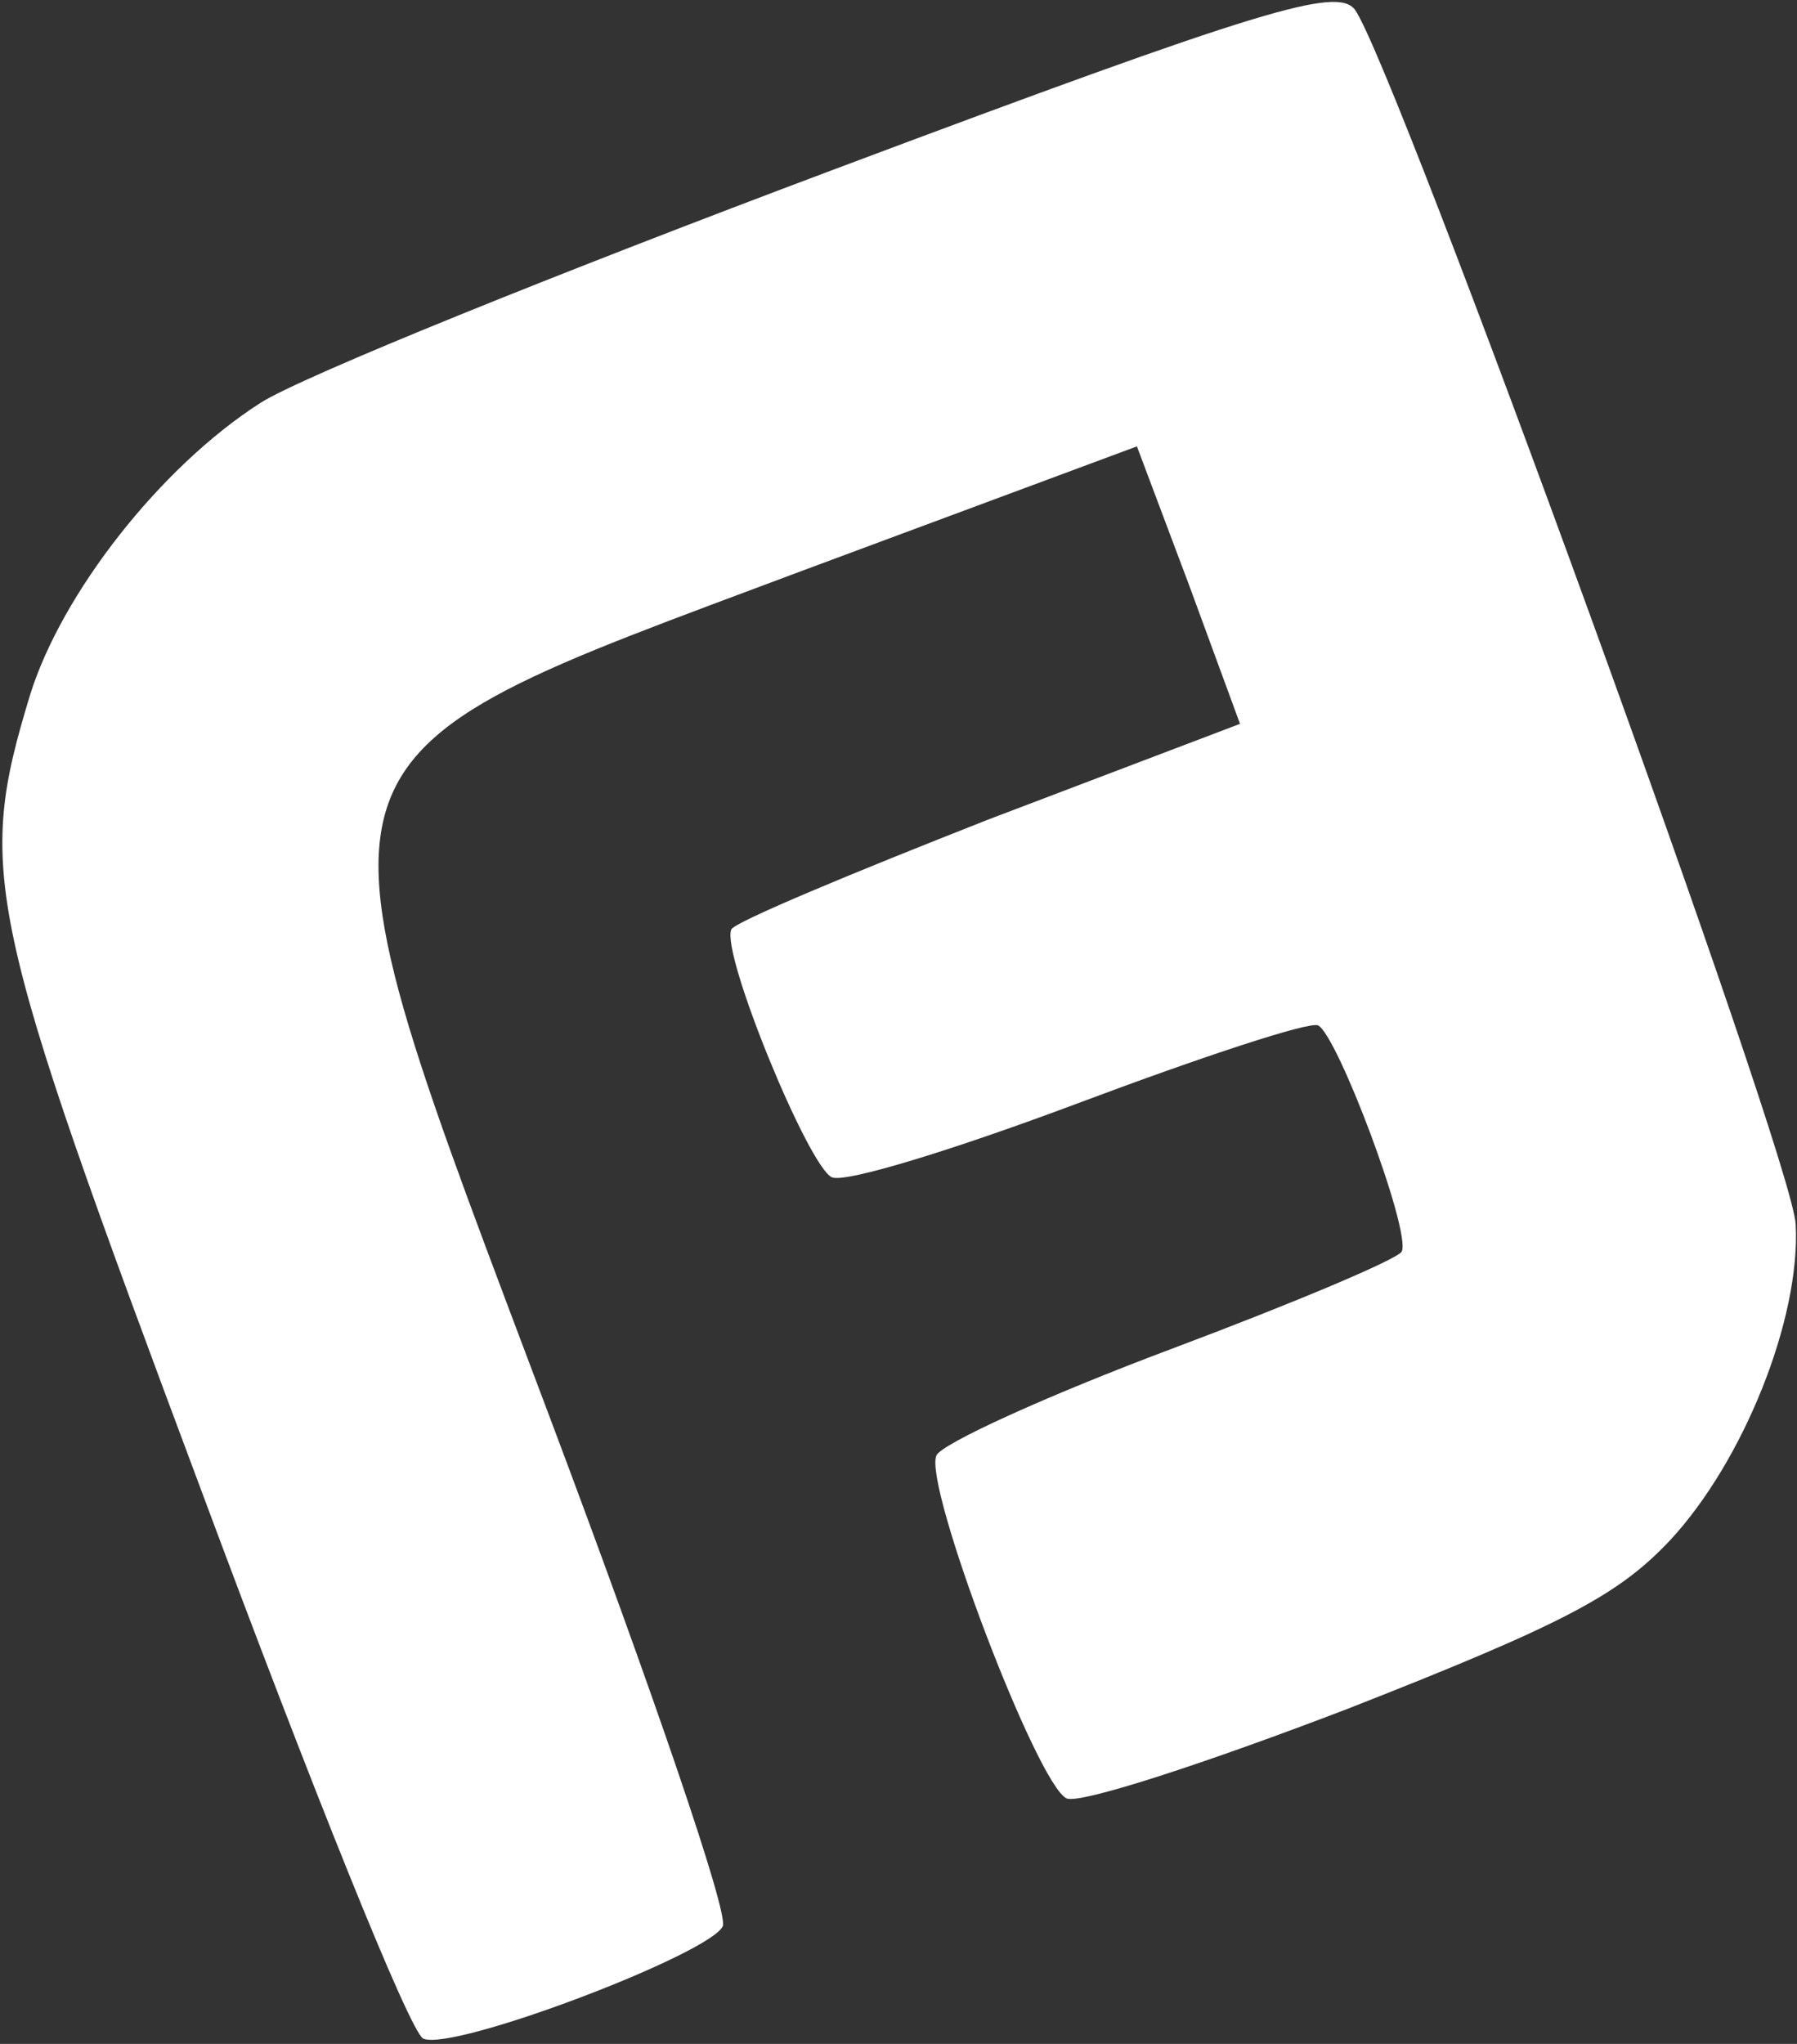 <svg width="350" height="398" viewBox="0 0 350 398" fill="none" xmlns="http://www.w3.org/2000/svg">
<rect x="0" y="0" width="350" height="398" fill="#333333" stroke="none"/>
<path d="M162.2 33.085C108.859 53.097 58.488 73.421 50.65 78.501C31.12 91.057 12.043 115.566 5.885 135.228C-4.639 169.839 -2.939 177.52 39.073 289.874C60.562 347.653 79.855 395.797 82.435 396.968C88.169 399.571 138.306 380.523 140.776 375.08C141.947 372.501 126.904 328.705 107.478 277.045C57.191 143.314 55.293 149.017 155.724 111.338L221.437 86.922L231.62 114.001L241.516 140.951L192.629 159.53C165.699 170.109 143.092 179.541 142.442 180.973C140.361 185.557 157.434 227.166 162.021 229.248C164.601 230.419 185.908 223.851 210.078 214.783C234.248 205.715 254.981 198.887 256.701 199.668C260.428 201.36 274.841 239.688 273.02 243.699C272.37 245.131 252.264 253.625 228.094 262.693C203.924 271.761 183.427 281.115 182.387 283.407C179.786 289.136 202.006 347.592 207.739 350.194C210.32 351.365 235.09 343.261 262.724 332.655C304.787 316.161 315.281 310.56 325.303 299.907C339.516 284.592 350.722 256.856 349.743 238.445C349.421 226.206 271.581 12.251 263.861 1.837C260.314 -2.537 246.379 1.503 162.2 33.085Z" fill="white"/>
</svg>
